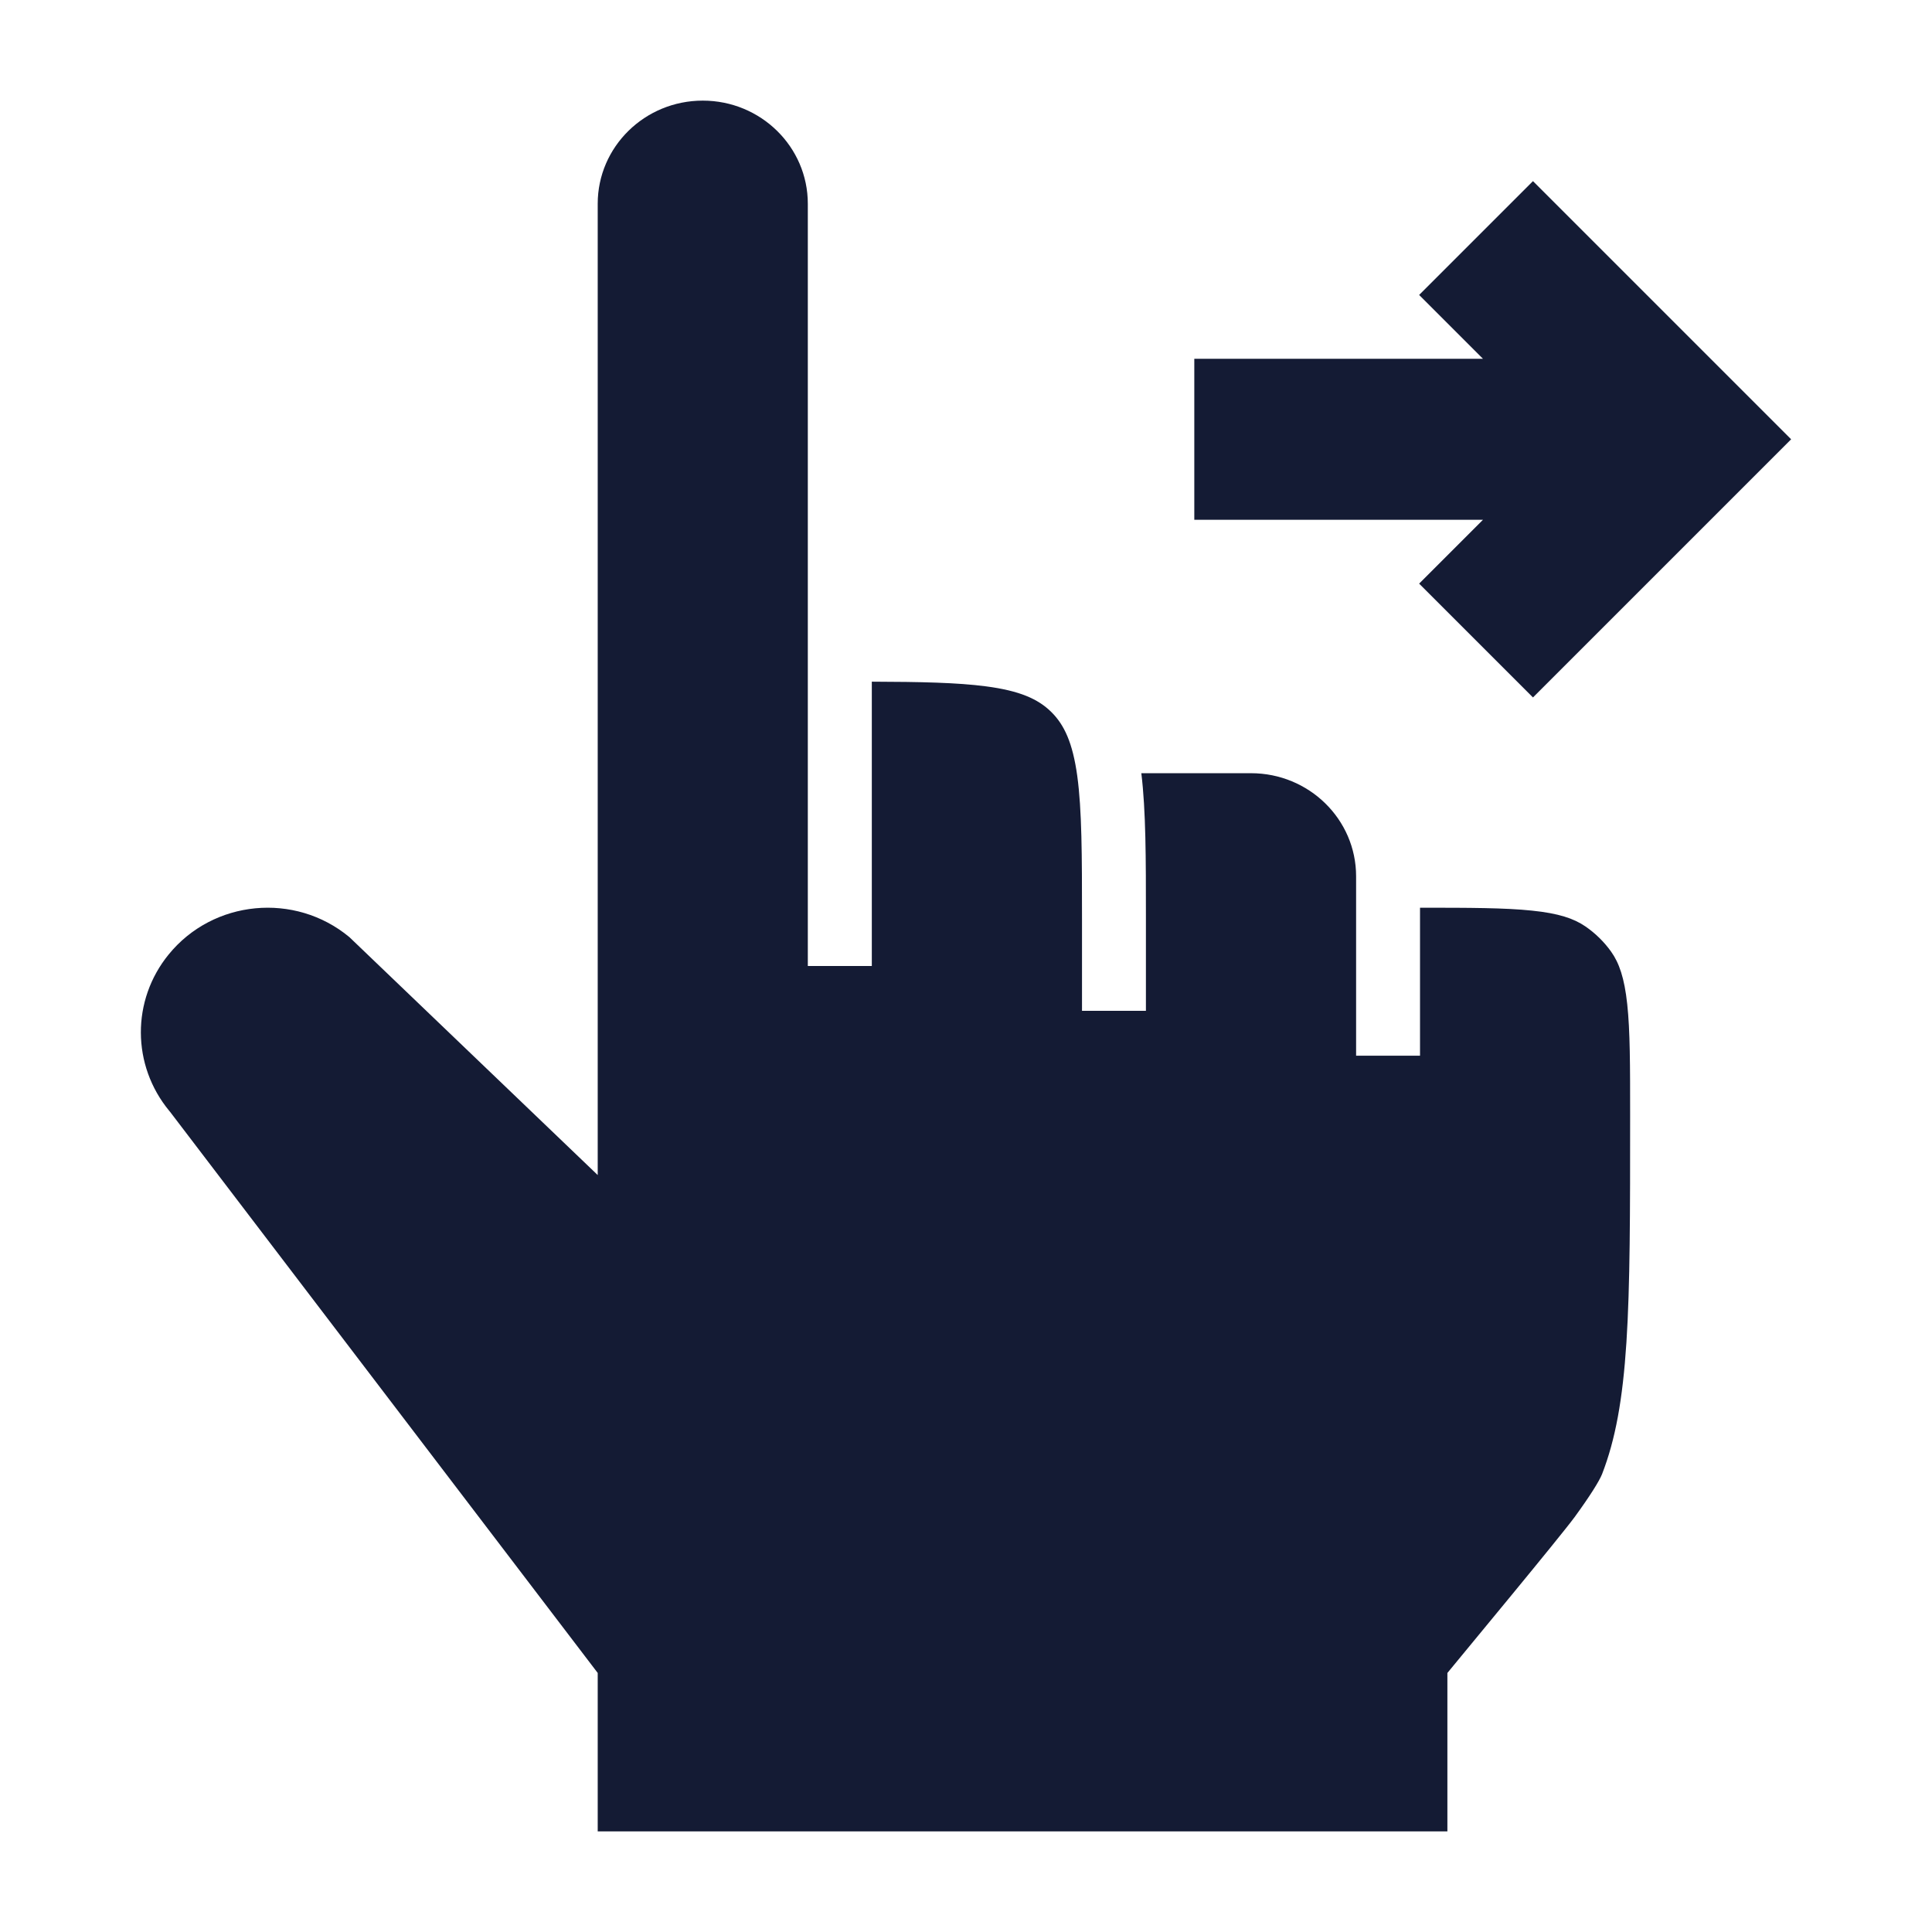 <svg width="24" height="24" viewBox="0 0 24 24" fill="none" xmlns="http://www.w3.org/2000/svg">
<path d="M17.64 11.276V13.114H16.846V10.886C16.846 10.178 16.261 9.605 15.54 9.605H14.178C14.235 10.075 14.235 10.665 14.235 11.391V12.557H13.441V11.42C13.441 10.621 13.44 10.062 13.382 9.638C13.325 9.227 13.221 9.003 13.058 8.843C12.895 8.683 12.668 8.581 12.248 8.526C11.891 8.479 11.438 8.47 10.83 8.468V12H10.035L10.035 2.531C10.035 1.824 9.451 1.25 8.73 1.25C8.009 1.25 7.425 1.824 7.425 2.531L7.425 14.597L4.34 11.641C3.664 11.08 2.649 11.176 2.095 11.857C1.632 12.425 1.635 13.234 2.103 13.8L2.113 13.812L7.425 20.782V22.75L17.98 22.75V20.782C18.201 20.512 19.379 19.093 19.561 18.845C19.752 18.583 19.867 18.398 19.901 18.313C20.068 17.883 20.158 17.384 20.204 16.676C20.25 15.966 20.25 15.072 20.25 13.857C20.25 13.239 20.25 12.807 20.214 12.474C20.179 12.147 20.113 11.961 20.014 11.822C19.927 11.7 19.818 11.593 19.694 11.508C19.551 11.41 19.362 11.346 19.03 11.312C18.694 11.277 18.259 11.276 17.64 11.276Z" fill="#141B34"/>
<path fill-rule="evenodd" clip-rule="evenodd" d="M18.422 6.457L17.629 7.25L19.043 8.664L22.25 5.457L19.043 2.25L17.629 3.664L18.422 4.457L14.836 4.457V6.457H18.422Z" fill="#141B34"/>
</svg>
